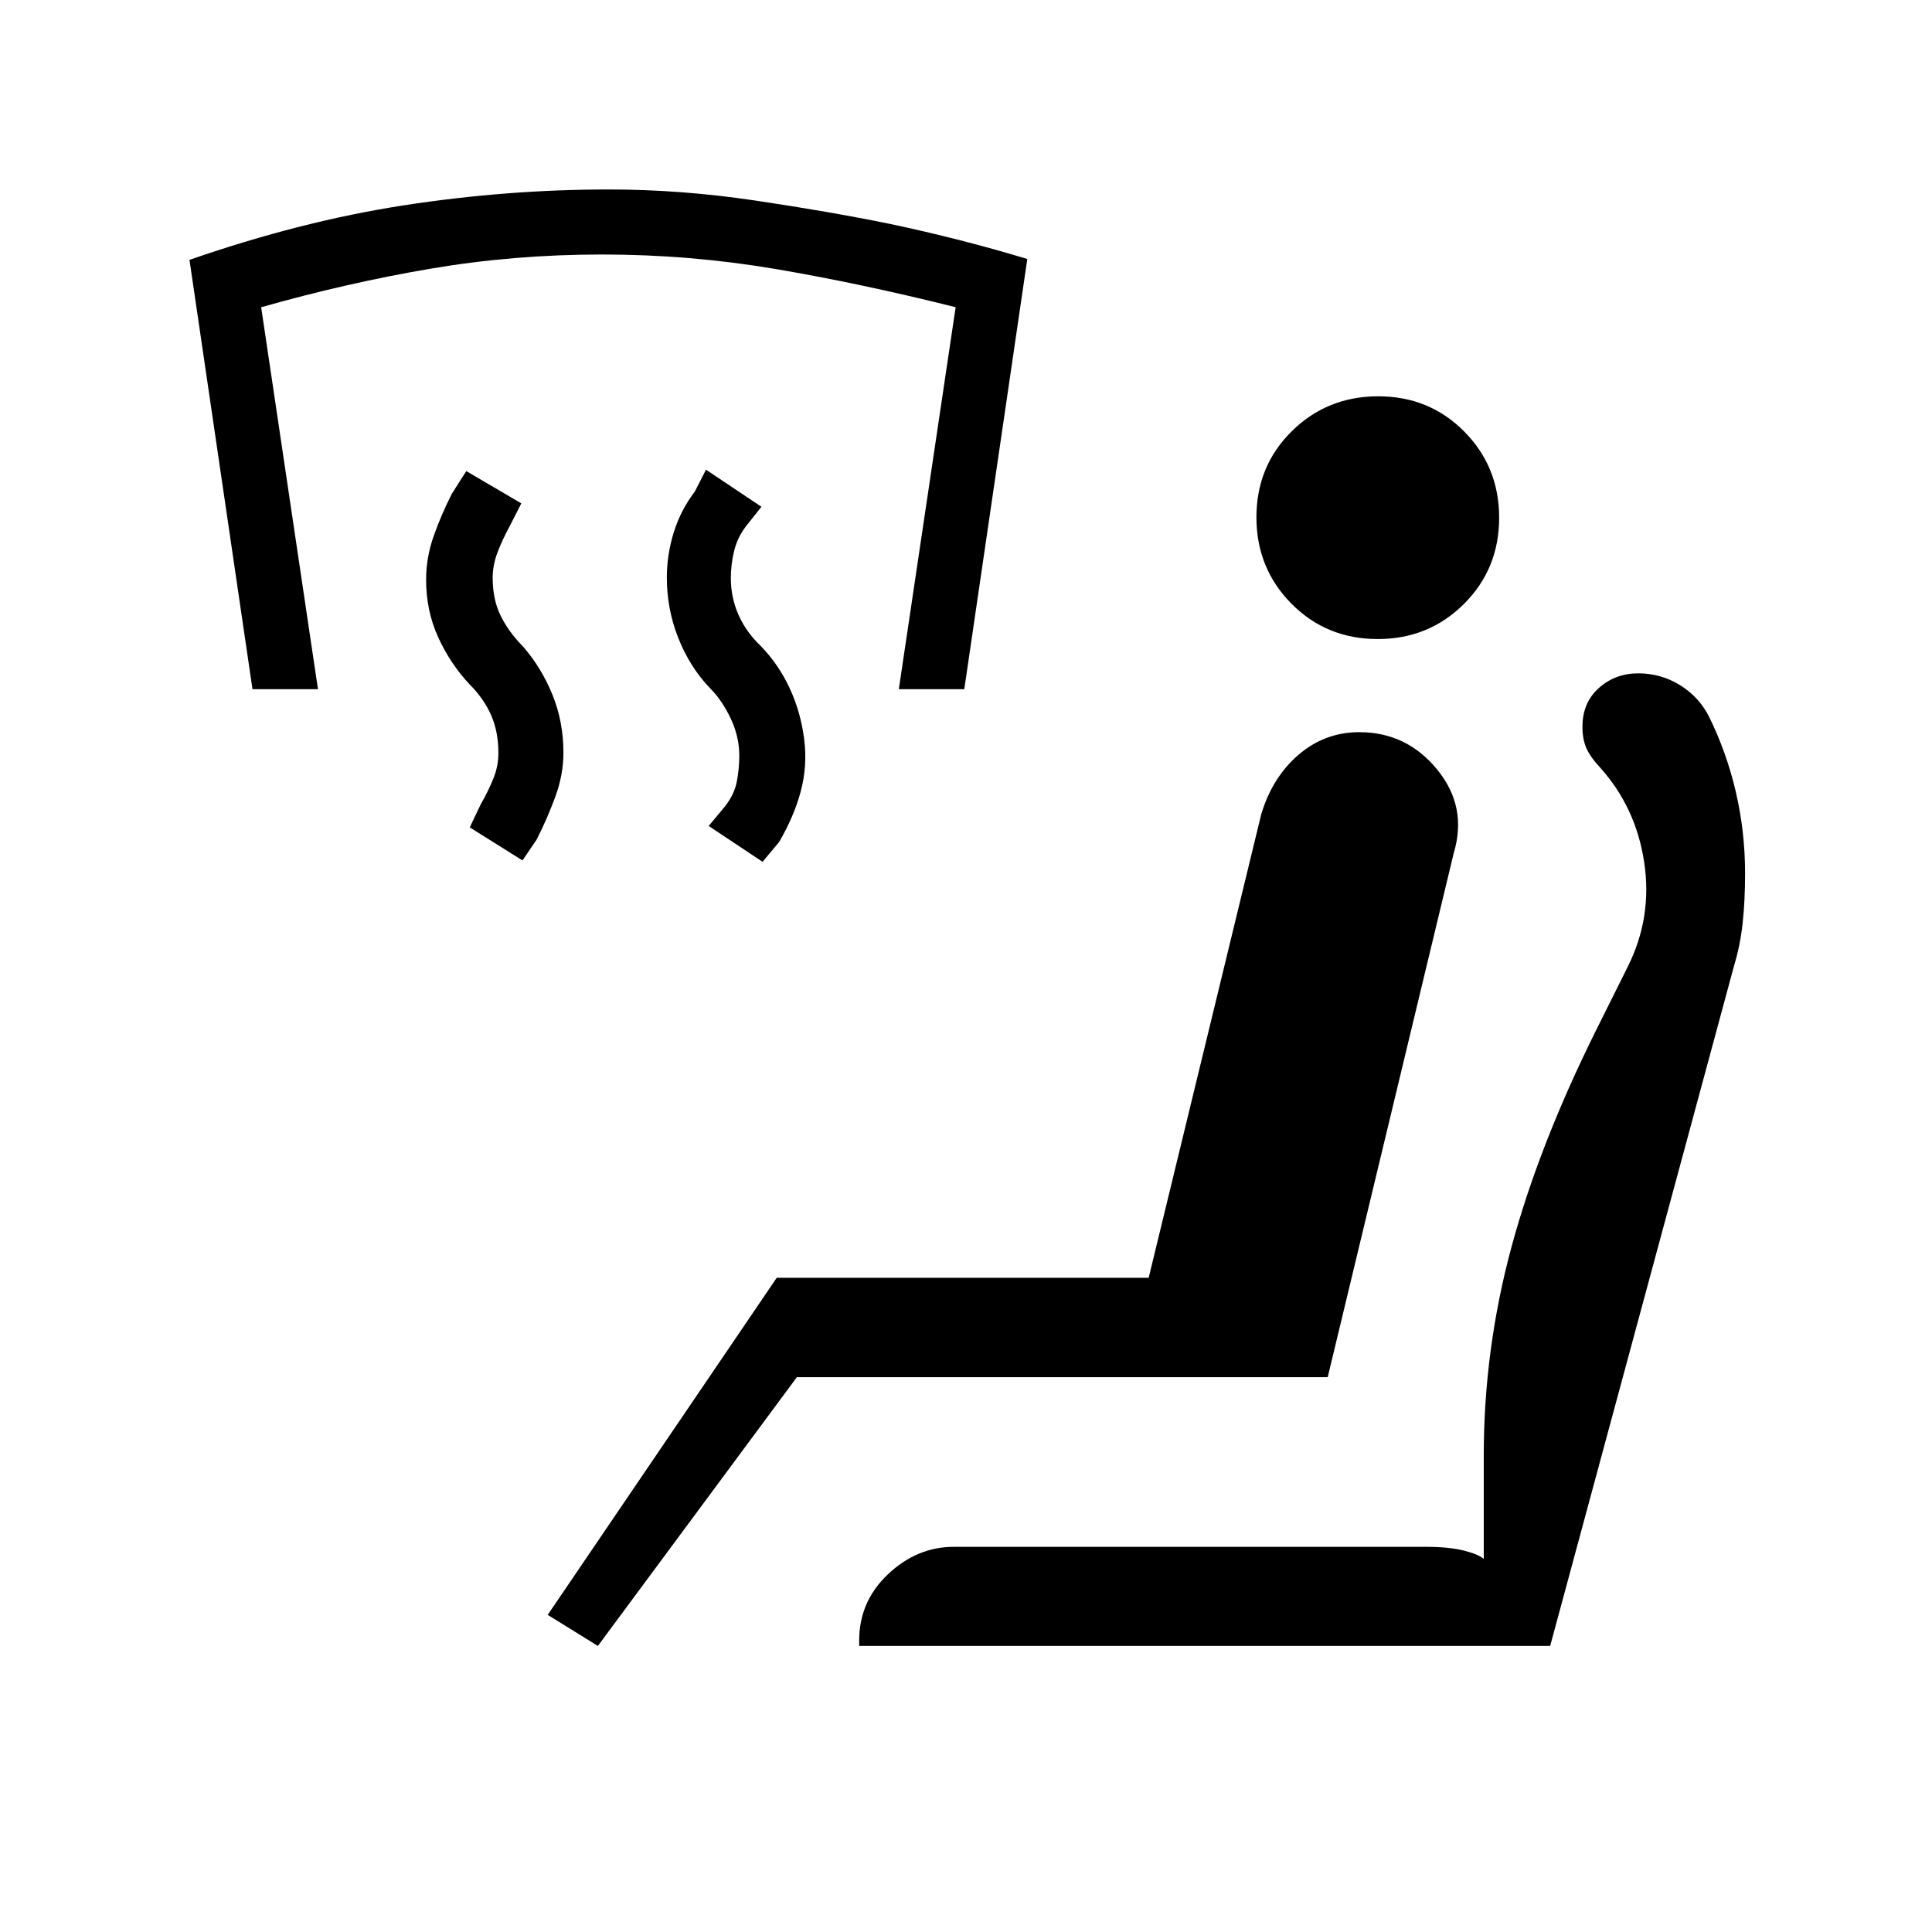 <svg xmlns="http://www.w3.org/2000/svg" height="20" viewBox="0 -960 960 960" width="20"><path d="m378.92-531.77-26.77-17.81 8.16-9.82q4.65-5.98 5.84-12.37 1.2-6.38 1.2-12.78 0-9.59-4.41-18.74-4.4-9.16-10.4-15.02-9.9-10.47-15.55-24.79-5.64-14.31-5.64-29.94 0-11.14 3.36-22.19 3.37-11.04 10.6-20.62l5.5-10.77 27.54 18.43-7.52 9.48q-4.41 5.71-6.04 12.44-1.64 6.74-1.64 13.53 0 9.56 3.77 18.16t11.04 15.5q9.06 9.37 14.52 21.26 5.46 11.89 7.12 25.2 1.67 13.31-1.75 25.97-3.43 12.65-10.77 25.11l-8.16 9.77Zm-119.3-.69-26.2-16.42 5.47-11.49q3.73-6.51 6.24-12.72 2.52-6.2 2.52-12.79 0-10.55-3.65-18.83-3.65-8.29-10.94-15.53-9.41-10.11-15.37-23.2-5.96-13.1-5.96-28.5 0-11.06 3.77-21.73 3.77-10.68 9.04-21.02l7.15-11.23 27.35 16.04-5.86 11.48q-3.72 6.9-6.05 13.1-2.32 6.21-2.32 12.42 0 10.8 3.96 18.84t11.19 15.38q9.12 10.49 14.56 23.9 5.44 13.4 5.44 28.73 0 10.96-4.02 21.92t-9.29 21.3l-7.03 10.35Zm-134.16-85.08L94.15-830.88q55.46-19.23 106.56-27.1 51.1-7.87 101.79-7.87 35.77 0 72.6 5.47 36.82 5.46 67.14 11.64 35.34 7.48 68.22 17.43l-31.31 213.77h-32.53l28.23-189.81q-46.97-11.77-89.47-18.98-42.51-7.21-86.28-7.21t-85.41 7.09q-41.64 7.1-83.92 19.12L158-617.54h-32.54Zm171.62 475.39-24.93-15.43 113.81-167.5h184.81l55.92-230.27q5.52-18.45 18.58-29.64 13.06-11.2 30.15-11.2 23.5 0 38.67 18.53 15.18 18.53 8.26 41.58l-62.62 260.39H395.96l-98.88 133.54Zm129.84 0v-2.66q0-19.5 14.4-33.04 14.39-13.53 32.56-13.53h234.96q11.08 0 18.47 1.84 7.38 1.85 9.96 4.16v-51.27q0-52.64 13.71-103.48 13.71-50.83 42.12-107.97l15.69-31.47q12.33-24.63 8.2-51.96-4.12-27.33-21.95-47.12-4.92-5.31-6.83-9.72-1.9-4.4-1.9-10.51 0-11.97 8.15-19.25 8.15-7.29 19.57-7.29 11.12 0 20.52 5.71 9.39 5.71 14.45 15.39 8.88 17.91 13.5 37.71 4.62 19.79 4.62 40.53 0 13.62-1.2 24.71-1.2 11.09-4.18 20.89l-91.47 338.33H426.92ZM684.6-642.46q-25.47 0-42.88-17.57-17.41-17.57-17.41-42.96t17.57-42.74q17.57-17.35 42.96-17.35t42.74 17.51q17.34 17.51 17.34 42.82 0 25.46-17.51 42.87-17.5 17.42-42.81 17.42Z"/></svg>